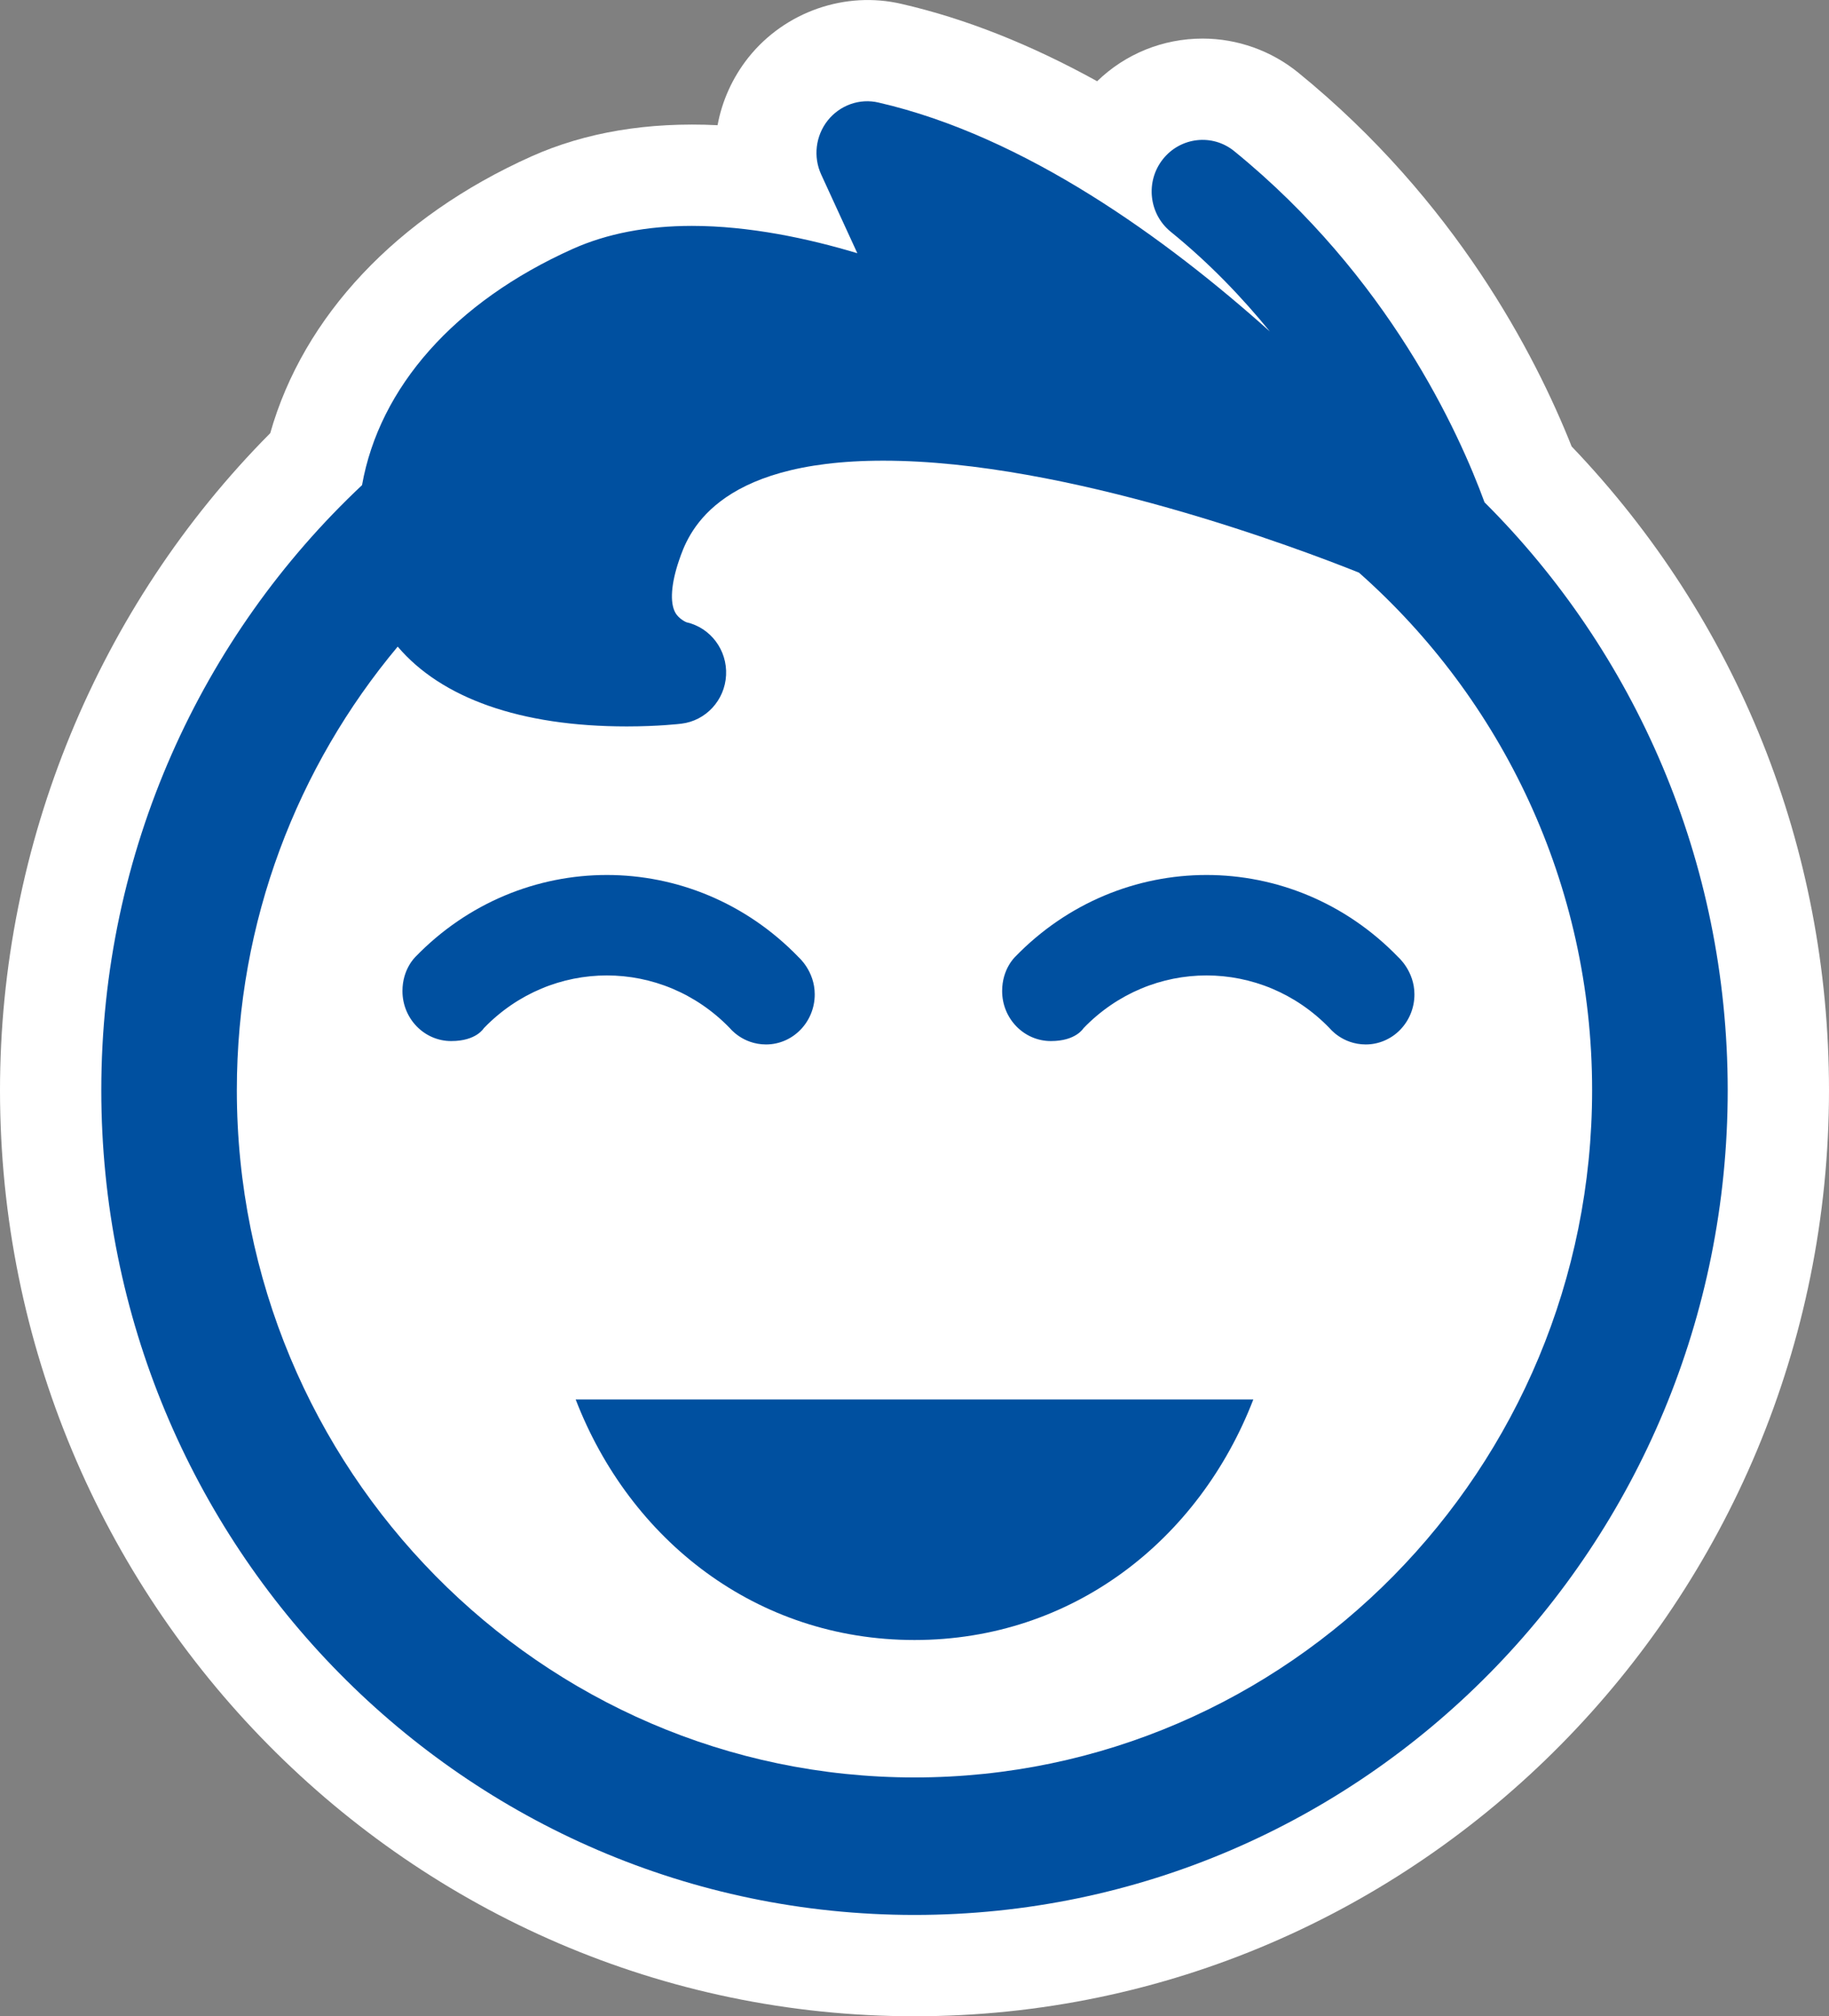 <?xml version="1.0" encoding="utf-8"?>
<!-- Generator: Adobe Illustrator 17.0.0, SVG Export Plug-In . SVG Version: 6.00 Build 0)  -->
<!DOCTYPE svg PUBLIC "-//W3C//DTD SVG 1.1//EN" "http://www.w3.org/Graphics/SVG/1.1/DTD/svg11.dtd">
<svg version="1.1" id="Livello_1" xmlns="http://www.w3.org/2000/svg" xmlns:xlink="http://www.w3.org/1999/xlink" x="0px" y="0px"
	 width="72.223px" height="79.6px" viewBox="0 0 72.223 79.6" enable-background="new 0 0 72.223 79.6" xml:space="preserve">
<rect x="0" y="0" width="72.223" height="79.6" fill="#808080" stroke="none"/>
<path fill="#FFFFFF" d="M62.06,17.625c-1.444-3.636-4.592-9.709-10.79-14.754c-1.065-0.869-2.408-1.348-3.78-1.348
	c-1.573,0-3.053,0.605-4.166,1.684c-2.637-1.457-5.214-2.476-7.713-3.05c-2.23-0.526-4.614,0.303-6.059,2.114
	c-0.632,0.798-1.041,1.716-1.217,2.672c-2.749-0.136-5.22,0.279-7.352,1.232c-5.318,2.385-9.006,6.317-10.312,10.926
	C3.875,23.94,0,33.322,0,43.04C0,63.199,16.199,79.6,36.111,79.6c19.912,0,36.112-16.401,36.112-36.561
	C72.221,33.471,68.619,24.482,62.06,17.625z"/>
<path fill="#0050a0" d="M58.62,19.83c-1.007-2.753-3.791-8.904-9.88-13.86c-0.863-0.705-2.127-0.56-2.821,0.316
	c-0.694,0.875-0.557,2.157,0.307,2.861c1.539,1.249,2.826,2.601,3.918,3.94c-4.074-3.648-9.655-7.706-15.452-9.038
	c-0.747-0.176-1.525,0.103-2.007,0.707c-0.48,0.606-0.58,1.436-0.256,2.138l1.425,3.103c-1.945-0.585-4.268-1.079-6.532-1.079
	c-1.776,0-3.36,0.306-4.704,0.908c-4.679,2.098-7.638,5.472-8.322,9.327C7.967,25.099,4,33.598,4,43.04
	C4,61.022,18.375,75.6,36.111,75.6c17.733,0,32.112-14.578,32.112-32.56C68.221,33.951,64.542,25.736,58.62,19.83"/>
<path fill="#FFFFFF" d="M36.111,70.172c-14.755,0-26.759-12.173-26.759-27.134c0-6.674,2.395-12.781,6.352-17.51
	c1.727,2.031,4.837,3.151,9.05,3.151c1.238,0,2.111-0.103,2.148-0.108c0.97-0.115,1.719-0.924,1.769-1.915
	c0.05-0.991-0.611-1.874-1.566-2.09c-0.003,0-0.299-0.125-0.441-0.384c-0.217-0.394-0.163-1.143,0.148-2.053
	c0.333-0.977,1.348-3.942,8.067-3.942c7.272,0,16.48,3.498,18.783,4.42c5.629,4.978,9.207,12.282,9.207,20.43
	C62.87,58,50.865,70.172,36.111,70.172"/>
<path fill="#0050a0" d="M22.732,55.249c2.142,5.555,7.139,9.497,13.379,9.497c6.237,0,11.236-3.943,13.38-9.497H22.732z"/>
<path fill-rule="evenodd" clip-rule="evenodd" fill="#0050a0" d="M55.211,37.785c-4.18-4.322-10.956-4.322-15.136,0
	c0.002,0.003-0.503,0.47-0.503,1.339c0,1.091,0.861,1.976,1.924,1.976c1.002,0.002,1.289-0.512,1.291-0.51
	c2.682-2.774,7.031-2.774,9.714,0c0.003-0.003,0.495,0.642,1.428,0.644c1.062,0,1.924-0.885,1.924-1.976
	C55.852,38.332,55.209,37.787,55.211,37.785z"/>
<path fill-rule="evenodd" clip-rule="evenodd" fill="#0050a0" d="M31.531,37.785c-4.18-4.322-10.956-4.322-15.136,0
	c0.003,0.003-0.503,0.47-0.503,1.339c0,1.091,0.861,1.976,1.924,1.976c1.003,0.002,1.289-0.512,1.291-0.51
	c2.682-2.774,7.031-2.774,9.713,0c0.003-0.003,0.495,0.642,1.428,0.644c1.062,0,1.924-0.885,1.924-1.976
	C32.172,38.332,31.529,37.787,31.531,37.785z"/>
</svg>
